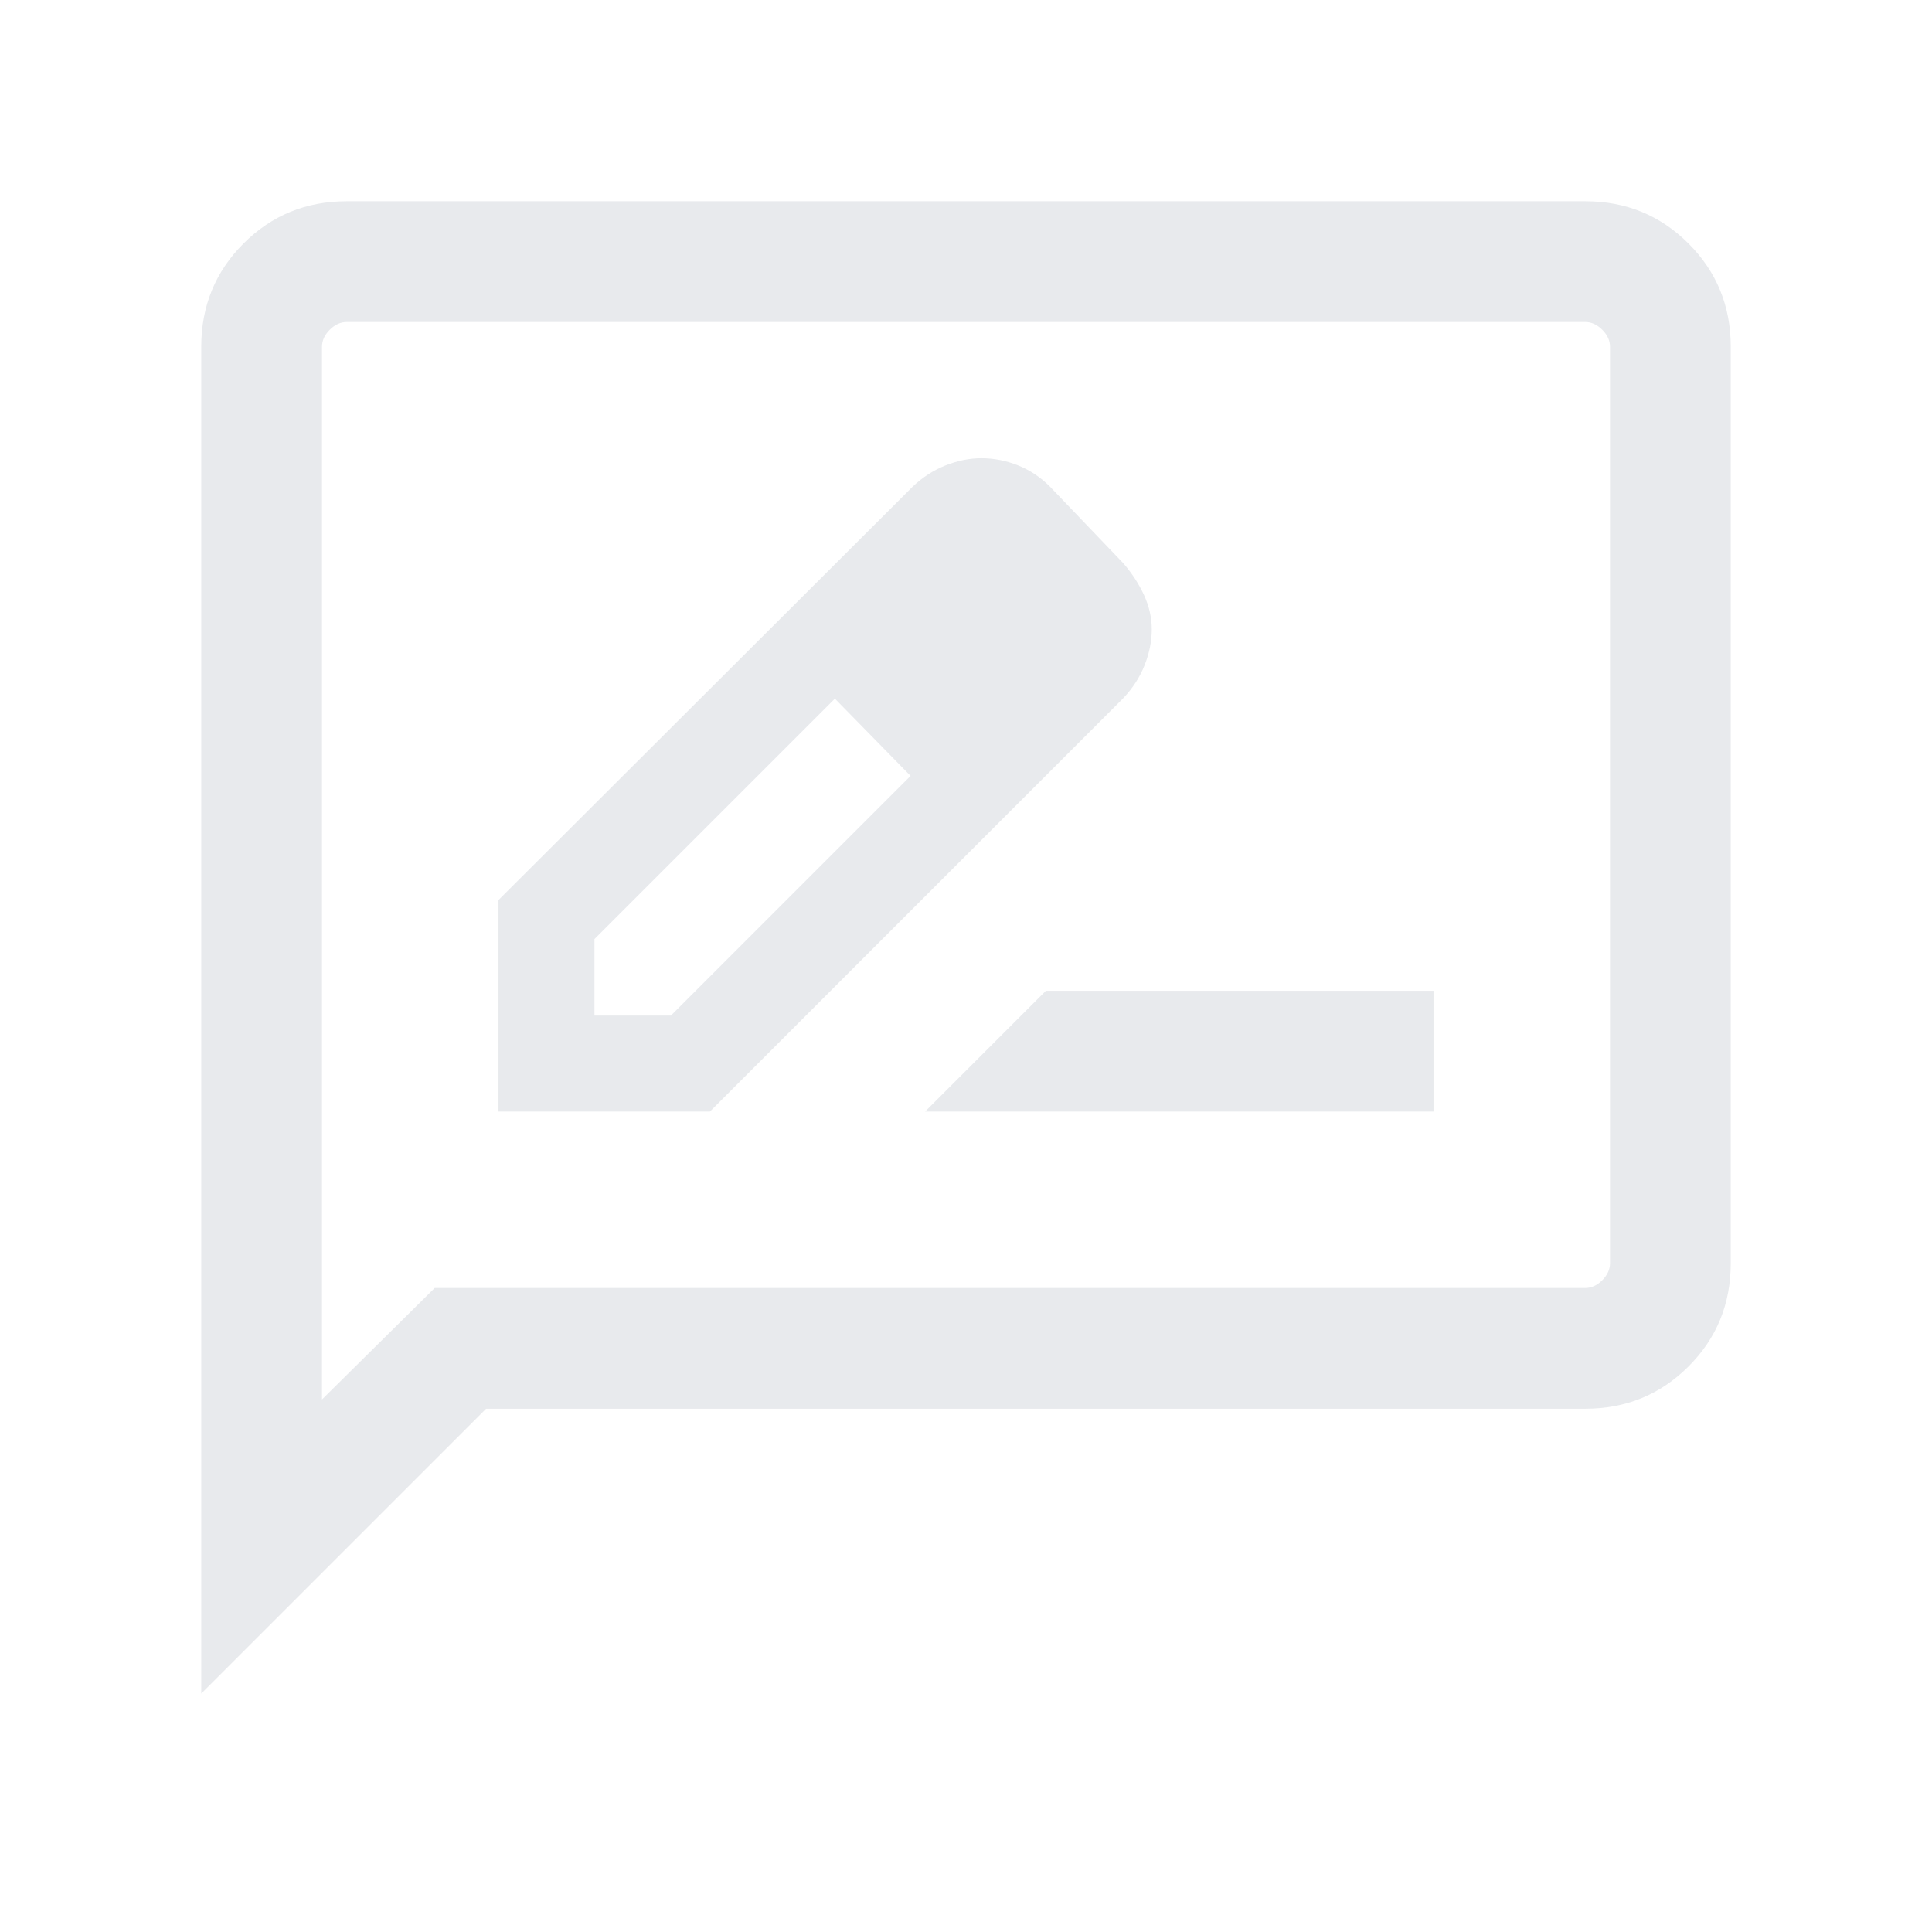 <svg xmlns="http://www.w3.org/2000/svg" height="24px" viewBox="0 -960 960 960" width="24px" fill="#e8eaed"><path d="M247.69-407.69h105.08l205.38-205.39q7.08-7.46 10.62-16.46 3.54-9 3.54-17.69 0-8.69-3.85-17.08-3.85-8.38-10.31-15.84l-36.38-38q-7.08-7.08-15.96-10.62-8.89-3.54-18.19-3.54-8.7 0-17.7 3.54t-16.46 10.62L247.69-512.77v105.08Zm276.93-239.54-37-37.39 37 37.39ZM295.38-455.38v-38l119.47-119.47 19.23 18.77 18.38 19.62-119.08 119.08h-38Zm138.7-138.7 18.38 19.62-37.61-38.39 19.23 18.77Zm25.61 186.39h252.62v-60H519.69l-60 60ZM100-118.46v-669.23Q100-818 121-839q21-21 51.31-21h615.38Q818-860 839-839q21 21 21 51.31v455.38Q860-302 839-281q-21 21-51.31 21H241.54L100-118.46ZM216-320h571.69q4.62 0 8.46-3.85 3.85-3.84 3.85-8.46v-455.38q0-4.62-3.85-8.46-3.84-3.85-8.46-3.85H172.31q-4.62 0-8.46 3.85-3.85 3.84-3.85 8.46v523.08L216-320Zm-56 0v-480 480Z"/></svg>